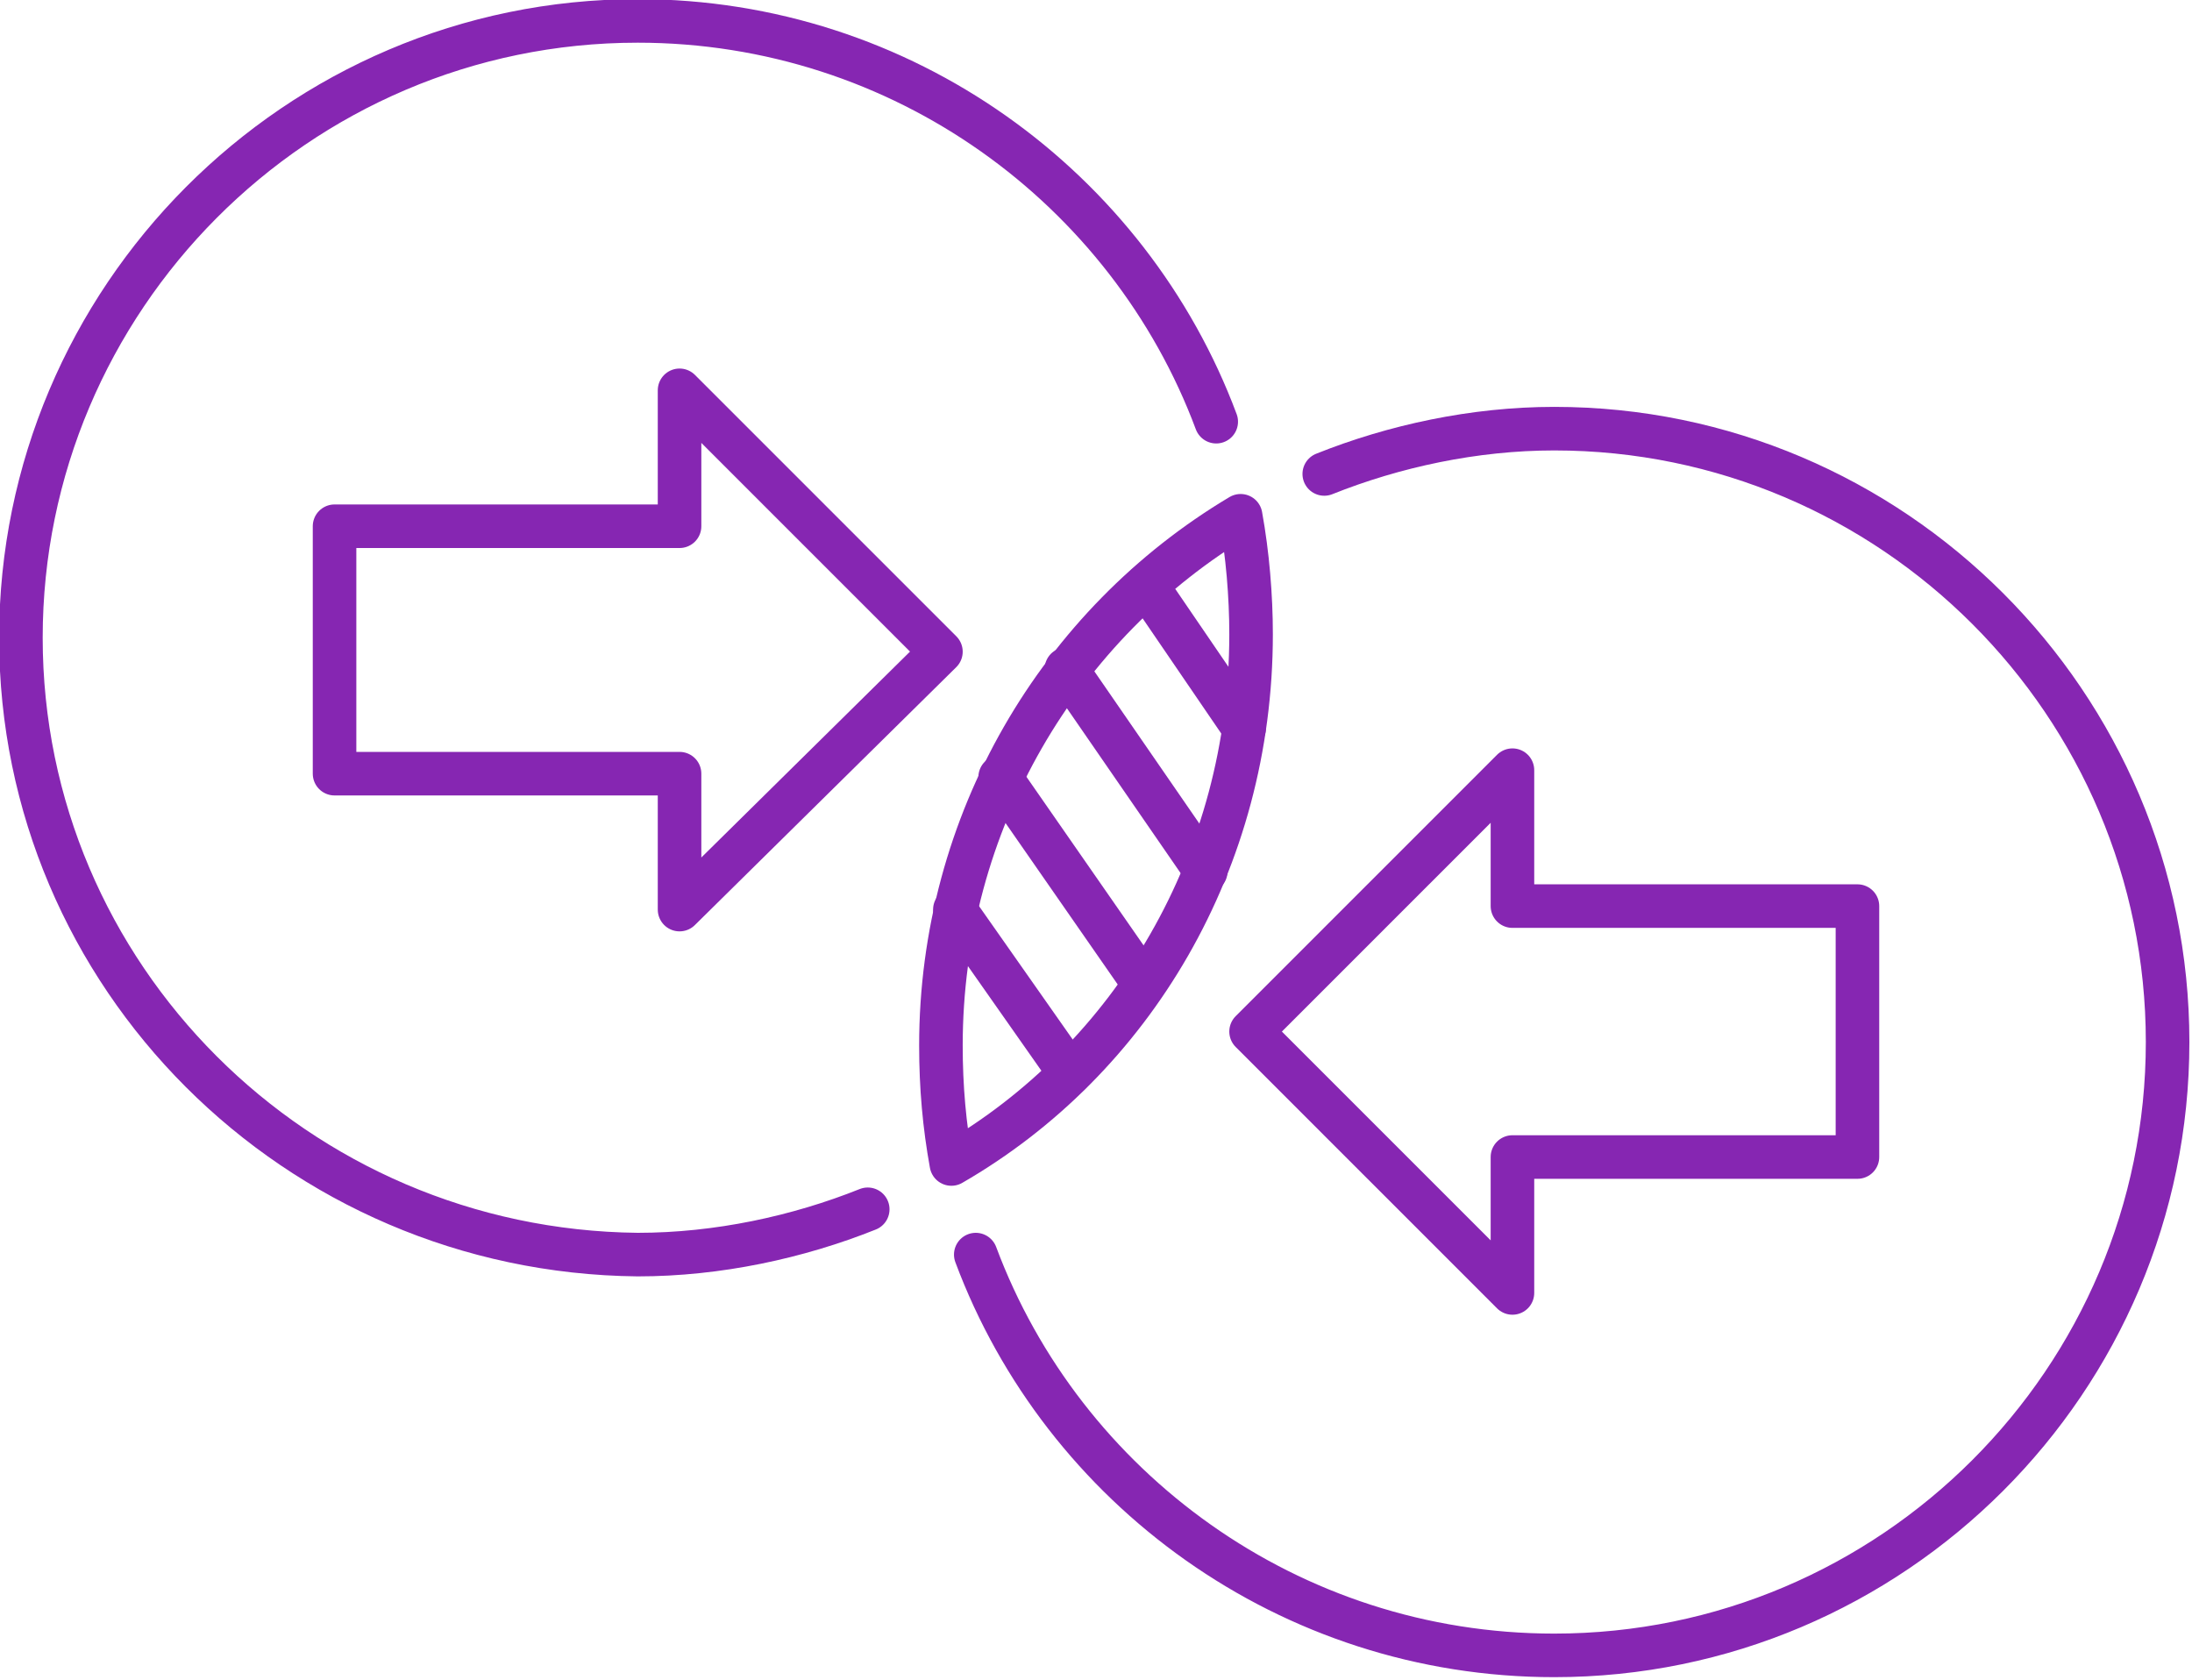 <?xml version="1.0" encoding="utf-8"?>
<!-- Generator: Adobe Illustrator 22.0.1, SVG Export Plug-In . SVG Version: 6.00 Build 0)  -->
<svg version="1.0" id="Layer_1" xmlns="http://www.w3.org/2000/svg" xmlns:xlink="http://www.w3.org/1999/xlink" x="0px" y="0px"
	 width="62.9px" height="48.2px" viewBox="0 0 62.9 48.2" style="enable-background:new 0 0 62.9 48.2;" xml:space="preserve">
<style type="text/css">
	.st0{fill:none;stroke:#8626B2;stroke-width:1.25;stroke-linecap:round;stroke-linejoin:round;stroke-miterlimit:10;}
</style>
<g>
	<path class="st0" d="M27.3,33.4C27.1,32.3,27,31.2,27,30c0-6.4,3.4-12.1,8.6-15.2l0,0c0.2,1.1,0.3,2.3,0.3,3.4
		C35.9,24.7,32.5,30.4,27.3,33.4"/>
	<g>
		<path class="st0" d="M24.9,34.7c-2,0.8-4.3,1.3-6.6,1.3C8.5,35.9,0.6,28,0.6,18.3S8.5,0.6,18.3,0.6c7.6,0,14.1,4.8,16.6,11.5"/>
		<polygon class="st0" points="19.5,22.2 19.5,26.1 27,18.7 19.5,11.2 19.5,15.1 9.6,15.1 9.6,22.2 		"/>
		<path class="st0" d="M38,13.6c2-0.8,4.3-1.3,6.6-1.3c9.7,0,17.6,7.9,17.6,17.6c0,9.7-7.9,17.6-17.6,17.6
			c-7.6,0-14.1-4.8-16.6-11.5"/>
		<polygon class="st0" points="43.4,26 43.4,22.1 35.9,29.6 43.4,37.1 43.4,33.2 53.3,33.2 53.3,26 		"/>
	</g>
</g>
<line class="st0" x1="32.9" y1="16.8" x2="35.7" y2="20.9"/>
<line class="st0" x1="30.6" y1="19.2" x2="34.6" y2="25"/>
<line class="st0" x1="28.7" y1="22.3" x2="32.8" y2="28.2"/>
<line class="st0" x1="27.4" y1="26.1" x2="30.7" y2="30.8"/>
</svg>
